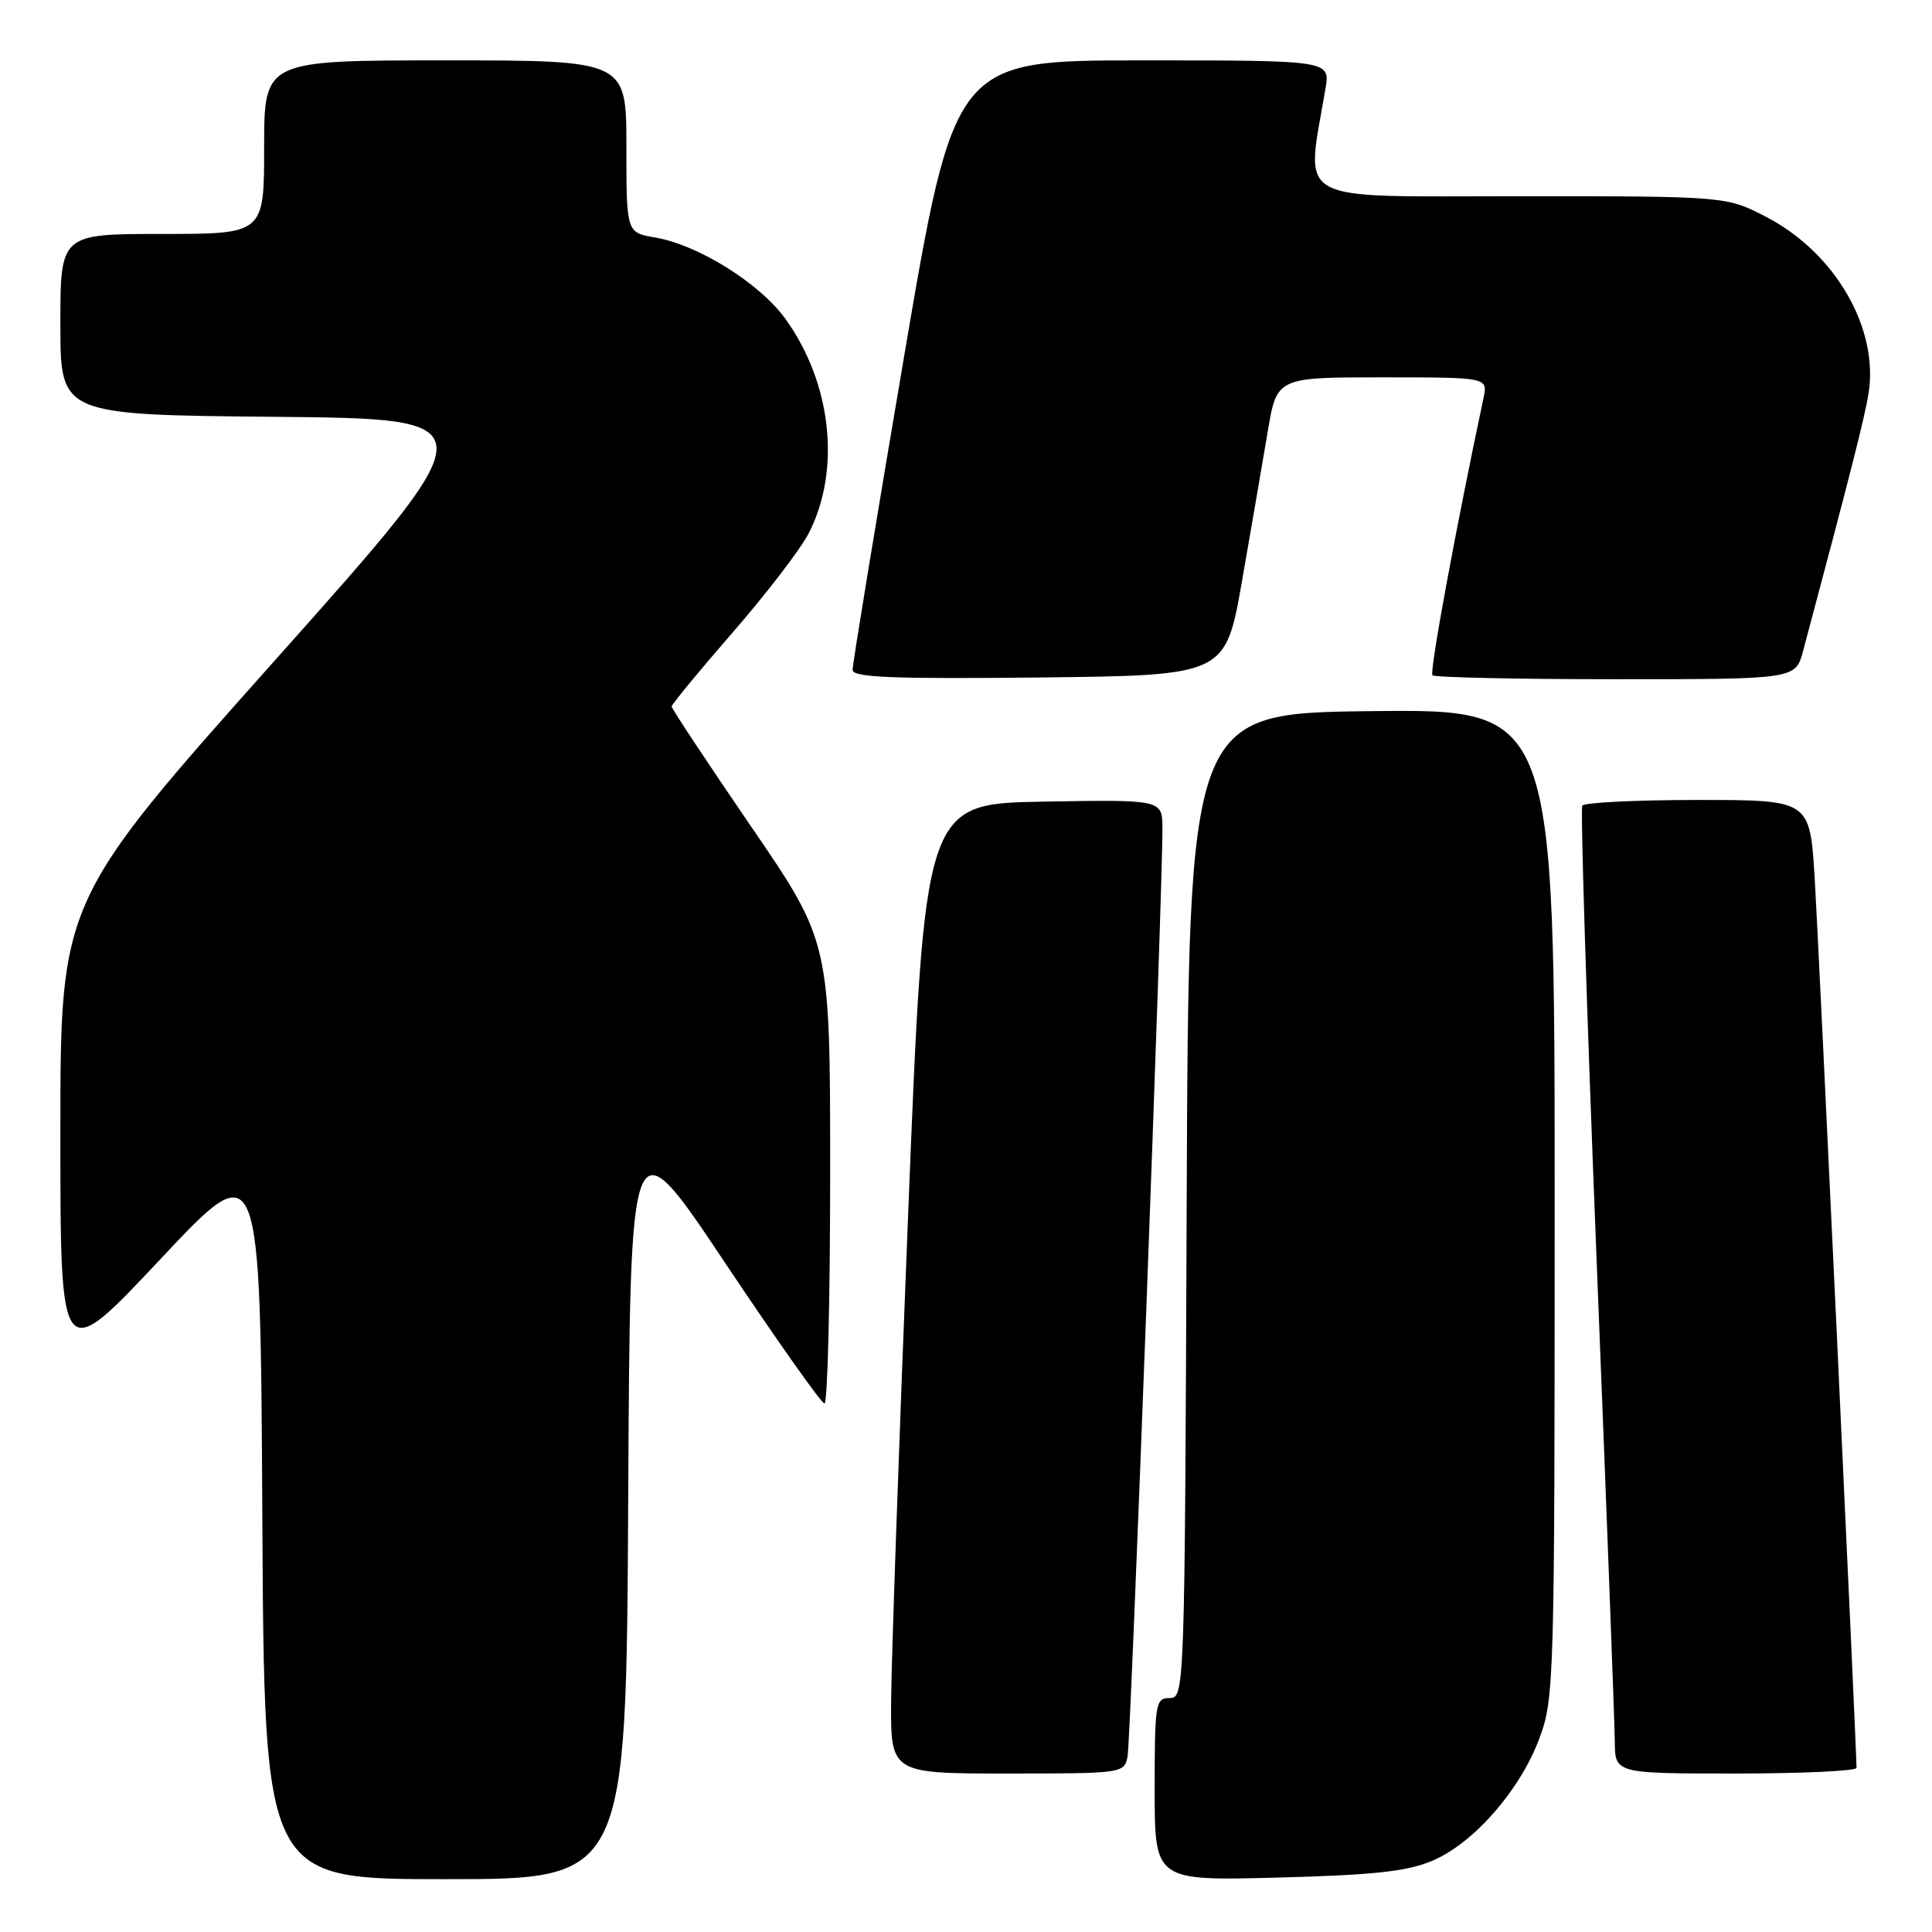 <?xml version="1.0" encoding="UTF-8" standalone="no"?>
<!DOCTYPE svg PUBLIC "-//W3C//DTD SVG 1.1//EN" "http://www.w3.org/Graphics/SVG/1.1/DTD/svg11.dtd" >
<svg xmlns="http://www.w3.org/2000/svg" xmlns:xlink="http://www.w3.org/1999/xlink" version="1.1" viewBox="0 0 256 256">
 <g >
 <path fill="currentColor"
d=" M 83.24 198.75 C 83.50 148.50 83.50 148.50 96.00 167.22 C 102.88 177.52 108.84 185.96 109.25 185.97 C 109.66 185.99 110.00 172.23 110.00 155.41 C 110.00 124.82 110.00 124.82 99.50 109.48 C 93.72 101.04 89.00 93.90 89.00 93.62 C 89.00 93.33 92.64 88.91 97.09 83.80 C 101.54 78.68 106.07 72.78 107.15 70.68 C 111.47 62.28 110.21 50.73 104.04 42.21 C 100.63 37.51 92.48 32.43 86.81 31.47 C 83.00 30.82 83.00 30.82 83.00 19.41 C 83.00 8.00 83.00 8.00 59.00 8.00 C 35.00 8.00 35.00 8.00 35.00 19.50 C 35.00 31.00 35.00 31.00 21.50 31.00 C 8.00 31.00 8.00 31.00 8.00 42.98 C 8.00 54.97 8.00 54.97 36.48 55.23 C 64.96 55.50 64.96 55.50 36.48 87.44 C 8.00 119.38 8.00 119.38 8.00 150.17 C 8.00 180.96 8.00 180.96 21.25 166.85 C 34.50 152.73 34.50 152.73 34.76 200.87 C 35.02 249.00 35.02 249.00 59.00 249.00 C 82.98 249.00 82.98 249.00 83.24 198.75 Z  M 189.77 246.57 C 195.26 244.25 201.39 237.26 203.97 230.36 C 205.94 225.10 206.00 222.83 206.00 159.44 C 206.00 93.96 206.00 93.96 181.75 94.23 C 157.50 94.50 157.50 94.50 157.24 159.75 C 156.99 224.17 156.96 225.00 154.99 225.00 C 153.11 225.00 153.00 225.68 153.00 237.10 C 153.00 249.21 153.00 249.21 169.25 248.79 C 181.96 248.46 186.43 247.98 189.77 246.57 Z  M 149.41 232.75 C 149.83 230.59 154.08 117.48 154.03 109.72 C 154.00 105.95 154.00 105.95 138.25 106.22 C 122.50 106.50 122.50 106.50 120.33 161.00 C 119.13 190.98 118.12 219.89 118.08 225.25 C 118.00 235.00 118.00 235.00 133.48 235.00 C 148.74 235.00 148.97 234.97 149.41 232.75 Z  M 246.00 234.25 C 245.99 231.48 240.96 124.47 240.45 116.25 C 239.81 106.00 239.81 106.00 224.96 106.00 C 216.80 106.00 209.91 106.34 209.66 106.75 C 209.40 107.16 210.26 134.27 211.56 167.00 C 212.87 199.73 213.95 228.41 213.97 230.75 C 214.00 235.00 214.00 235.00 230.00 235.00 C 238.80 235.00 246.00 234.66 246.00 234.25 Z  M 164.57 77.00 C 165.77 70.12 167.30 61.24 167.97 57.25 C 169.18 50.00 169.18 50.00 183.17 50.00 C 197.16 50.00 197.16 50.00 196.57 52.75 C 192.87 70.19 189.39 89.06 189.81 89.48 C 190.10 89.76 201.04 90.00 214.13 90.00 C 237.92 90.00 237.92 90.00 238.92 86.25 C 245.20 62.73 247.09 55.30 247.59 52.14 C 248.97 43.53 243.20 33.54 234.12 28.79 C 228.77 26.00 228.77 26.00 201.25 26.00 C 170.80 26.00 173.03 27.24 175.63 11.75 C 176.26 8.00 176.26 8.00 151.36 8.00 C 126.46 8.00 126.46 8.00 119.71 47.75 C 115.99 69.61 112.96 88.07 112.97 88.77 C 112.99 89.76 118.29 89.98 137.69 89.77 C 162.38 89.50 162.38 89.50 164.57 77.00 Z "/>
</g>
</svg>